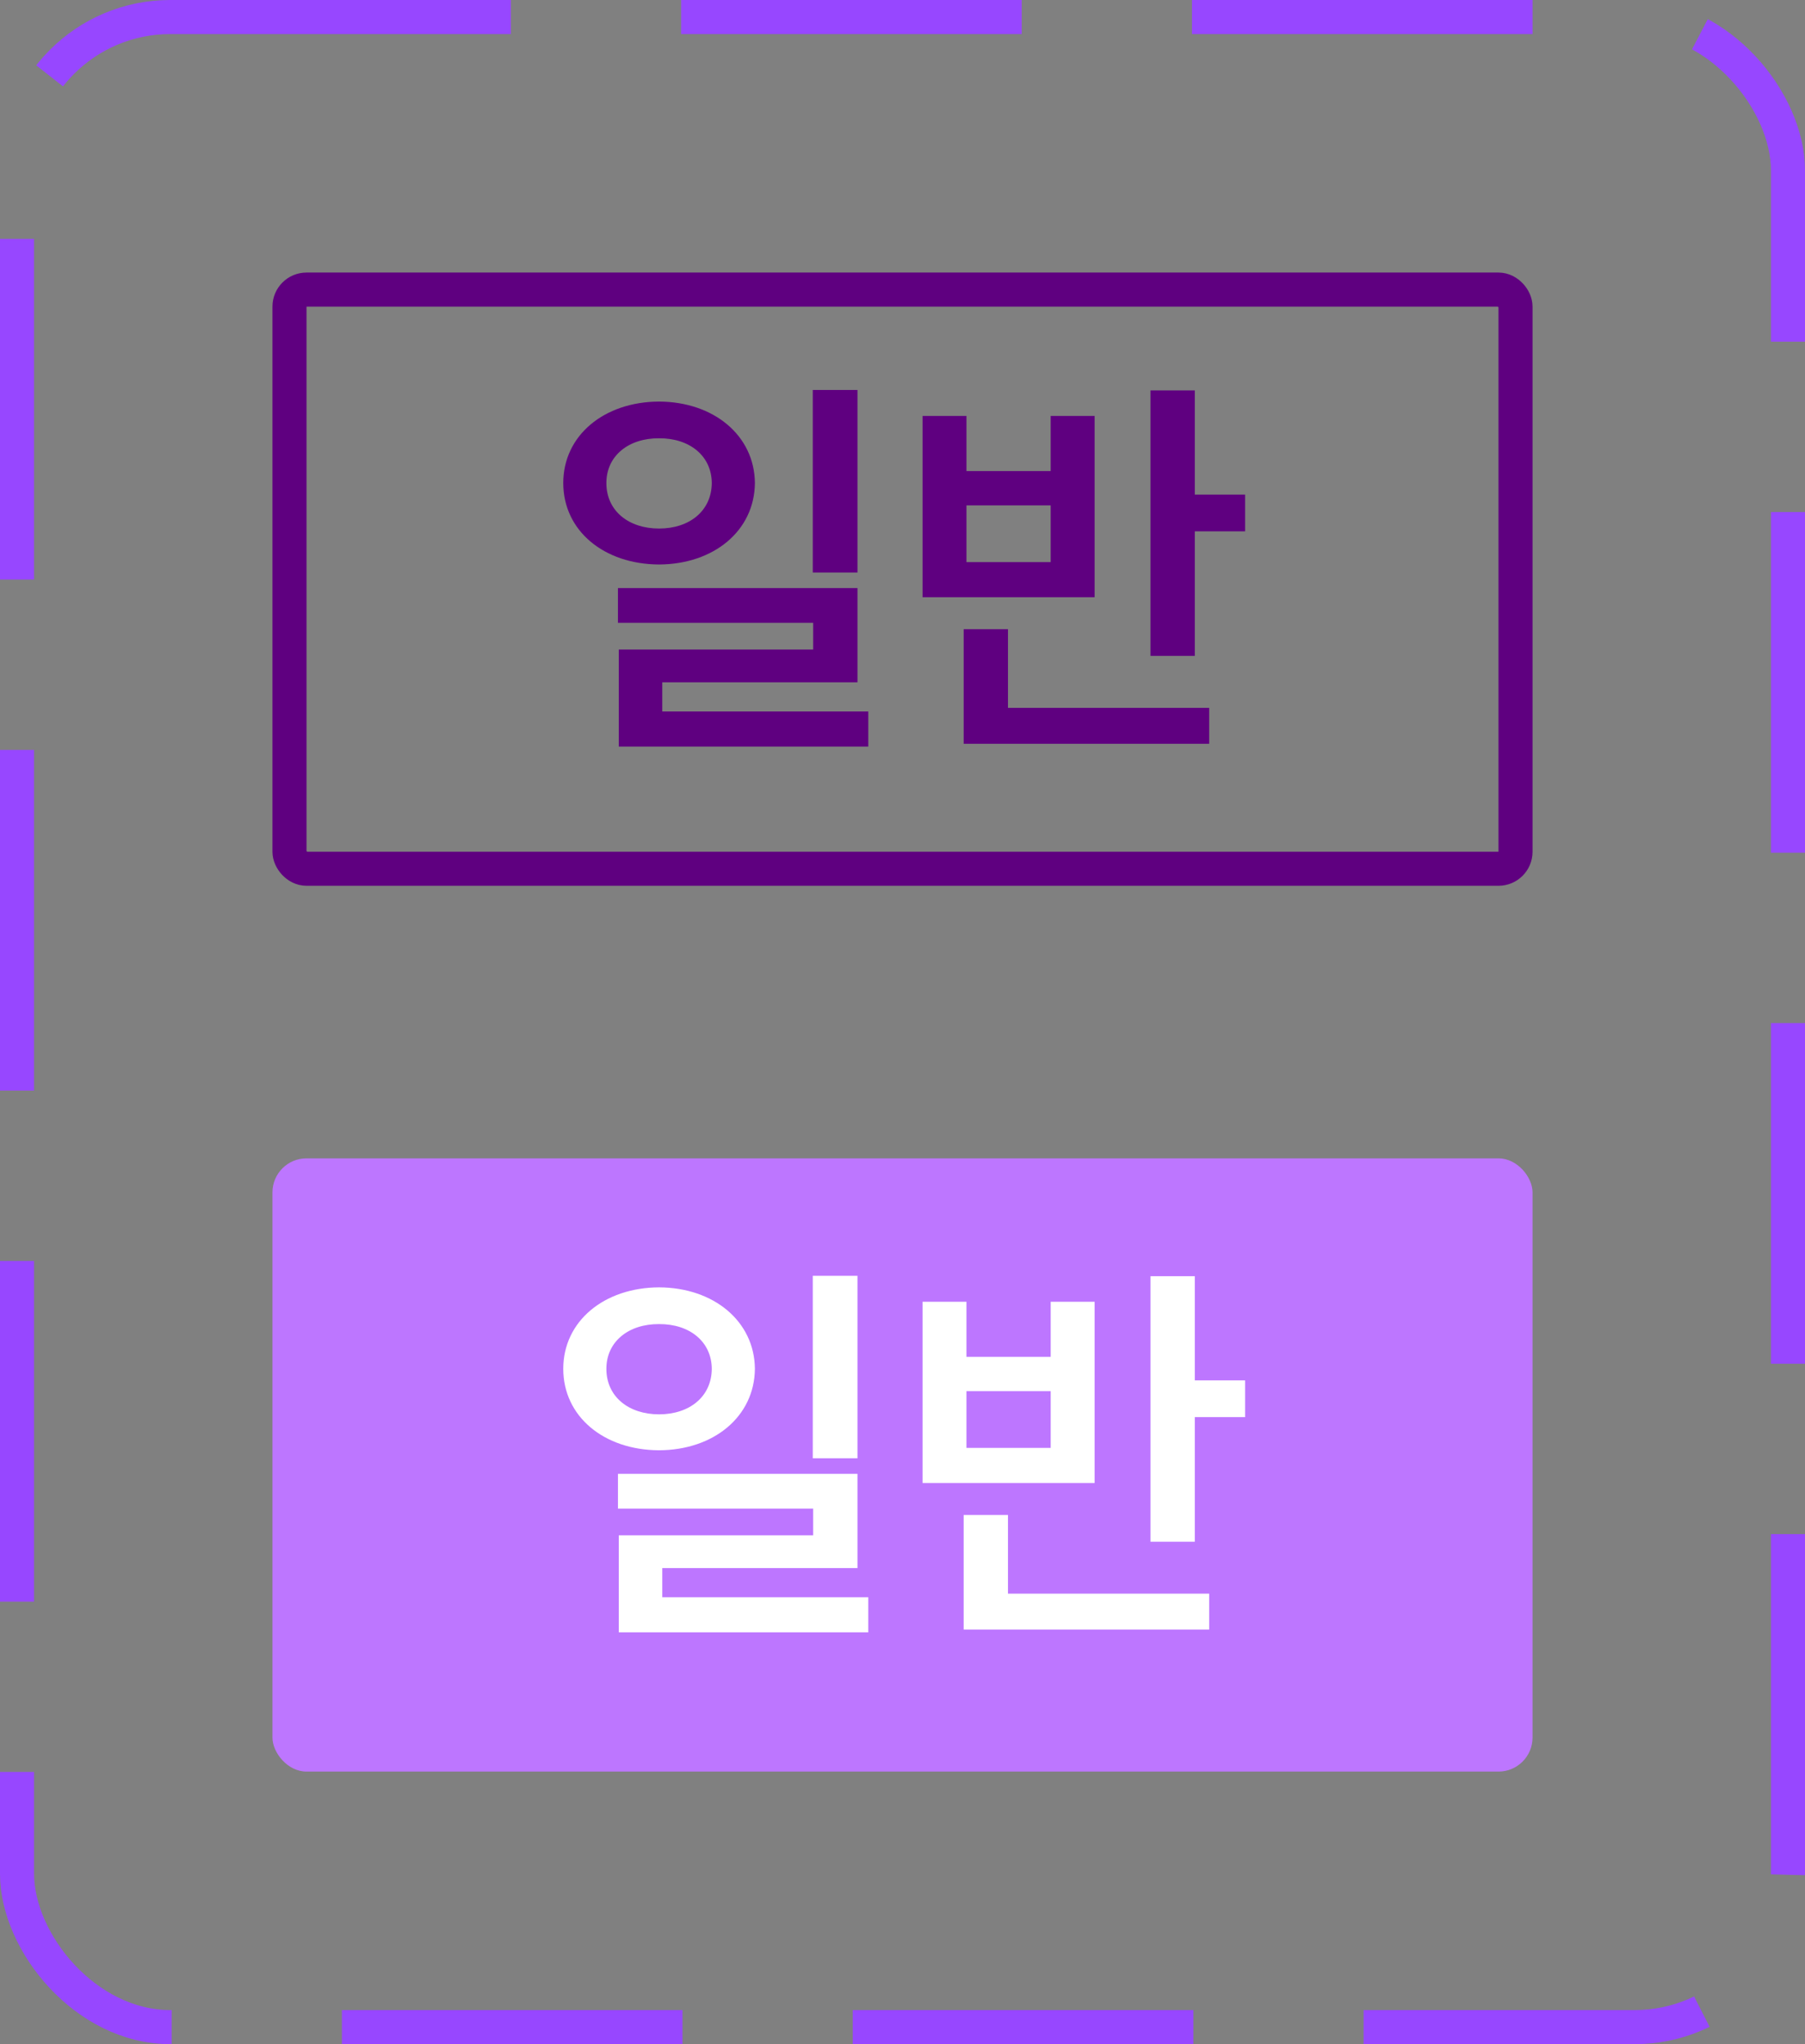 <svg width="53" height="60" viewBox="0 0 53 60" fill="none" xmlns="http://www.w3.org/2000/svg">
<rect x="0" y="0" width="53" height="60" fill="#808080" stroke="none"/>
<path d="M19.352 11.787C17.735 11.793 16.539 12.783 16.539 14.178C16.539 15.579 17.735 16.563 19.352 16.569C20.958 16.563 22.154 15.579 22.166 14.178C22.154 12.783 20.958 11.793 19.352 11.787ZM17.805 14.178C17.805 13.375 18.462 12.859 19.352 12.865C20.243 12.859 20.894 13.375 20.9 14.178C20.894 14.998 20.243 15.514 19.352 15.514C18.462 15.514 17.805 14.998 17.805 14.178ZM18.145 18.281H23.877V19.066H18.169V21.914H25.495V20.883H19.446V20.027H25.178V17.261H18.145V18.281ZM23.865 16.804H25.178V11.447H23.865V16.804ZM35.083 11.459H33.782V19.253H35.083V15.596H36.56V14.518H35.083V11.459ZM27.089 17.53H32.141V12.209H30.851V13.826H28.378V12.209H27.089V17.53ZM28.296 21.832H35.505V20.777H29.597V18.468H28.296V21.832ZM28.378 16.499V14.834H30.851V16.499H28.378Z" fill="#5F0080"/>
<rect x="8.5" y="8.5" width="36" height="17" rx="0.5" stroke="#5F0080"/>
<rect x="8" y="34" width="37" height="18" rx="1" fill="#BD76FF"/>
<path d="M19.352 37.787C17.735 37.793 16.539 38.783 16.539 40.178C16.539 41.579 17.735 42.563 19.352 42.569C20.958 42.563 22.154 41.579 22.166 40.178C22.154 38.783 20.958 37.793 19.352 37.787ZM17.805 40.178C17.805 39.375 18.462 38.859 19.352 38.865C20.243 38.859 20.894 39.375 20.9 40.178C20.894 40.998 20.243 41.514 19.352 41.514C18.462 41.514 17.805 40.998 17.805 40.178ZM18.145 44.281H23.877V45.066H18.169V47.914H25.495V46.883H19.446V46.027H25.178V43.261H18.145V44.281ZM23.865 42.804H25.178V37.447H23.865V42.804ZM35.083 37.459H33.782V45.254H35.083V41.596H36.56V40.518H35.083V37.459ZM27.089 43.53H32.141V38.209H30.851V39.826H28.378V38.209H27.089V43.53ZM28.296 47.832H35.505V46.777H29.597V44.468H28.296V47.832ZM28.378 42.499V40.834H30.851V42.499H28.378Z" fill="white"/>
<rect x="0.5" y="0.5" width="52" height="59" rx="4.5" stroke="#9747FF" stroke-dasharray="10 5"/>
</svg>
